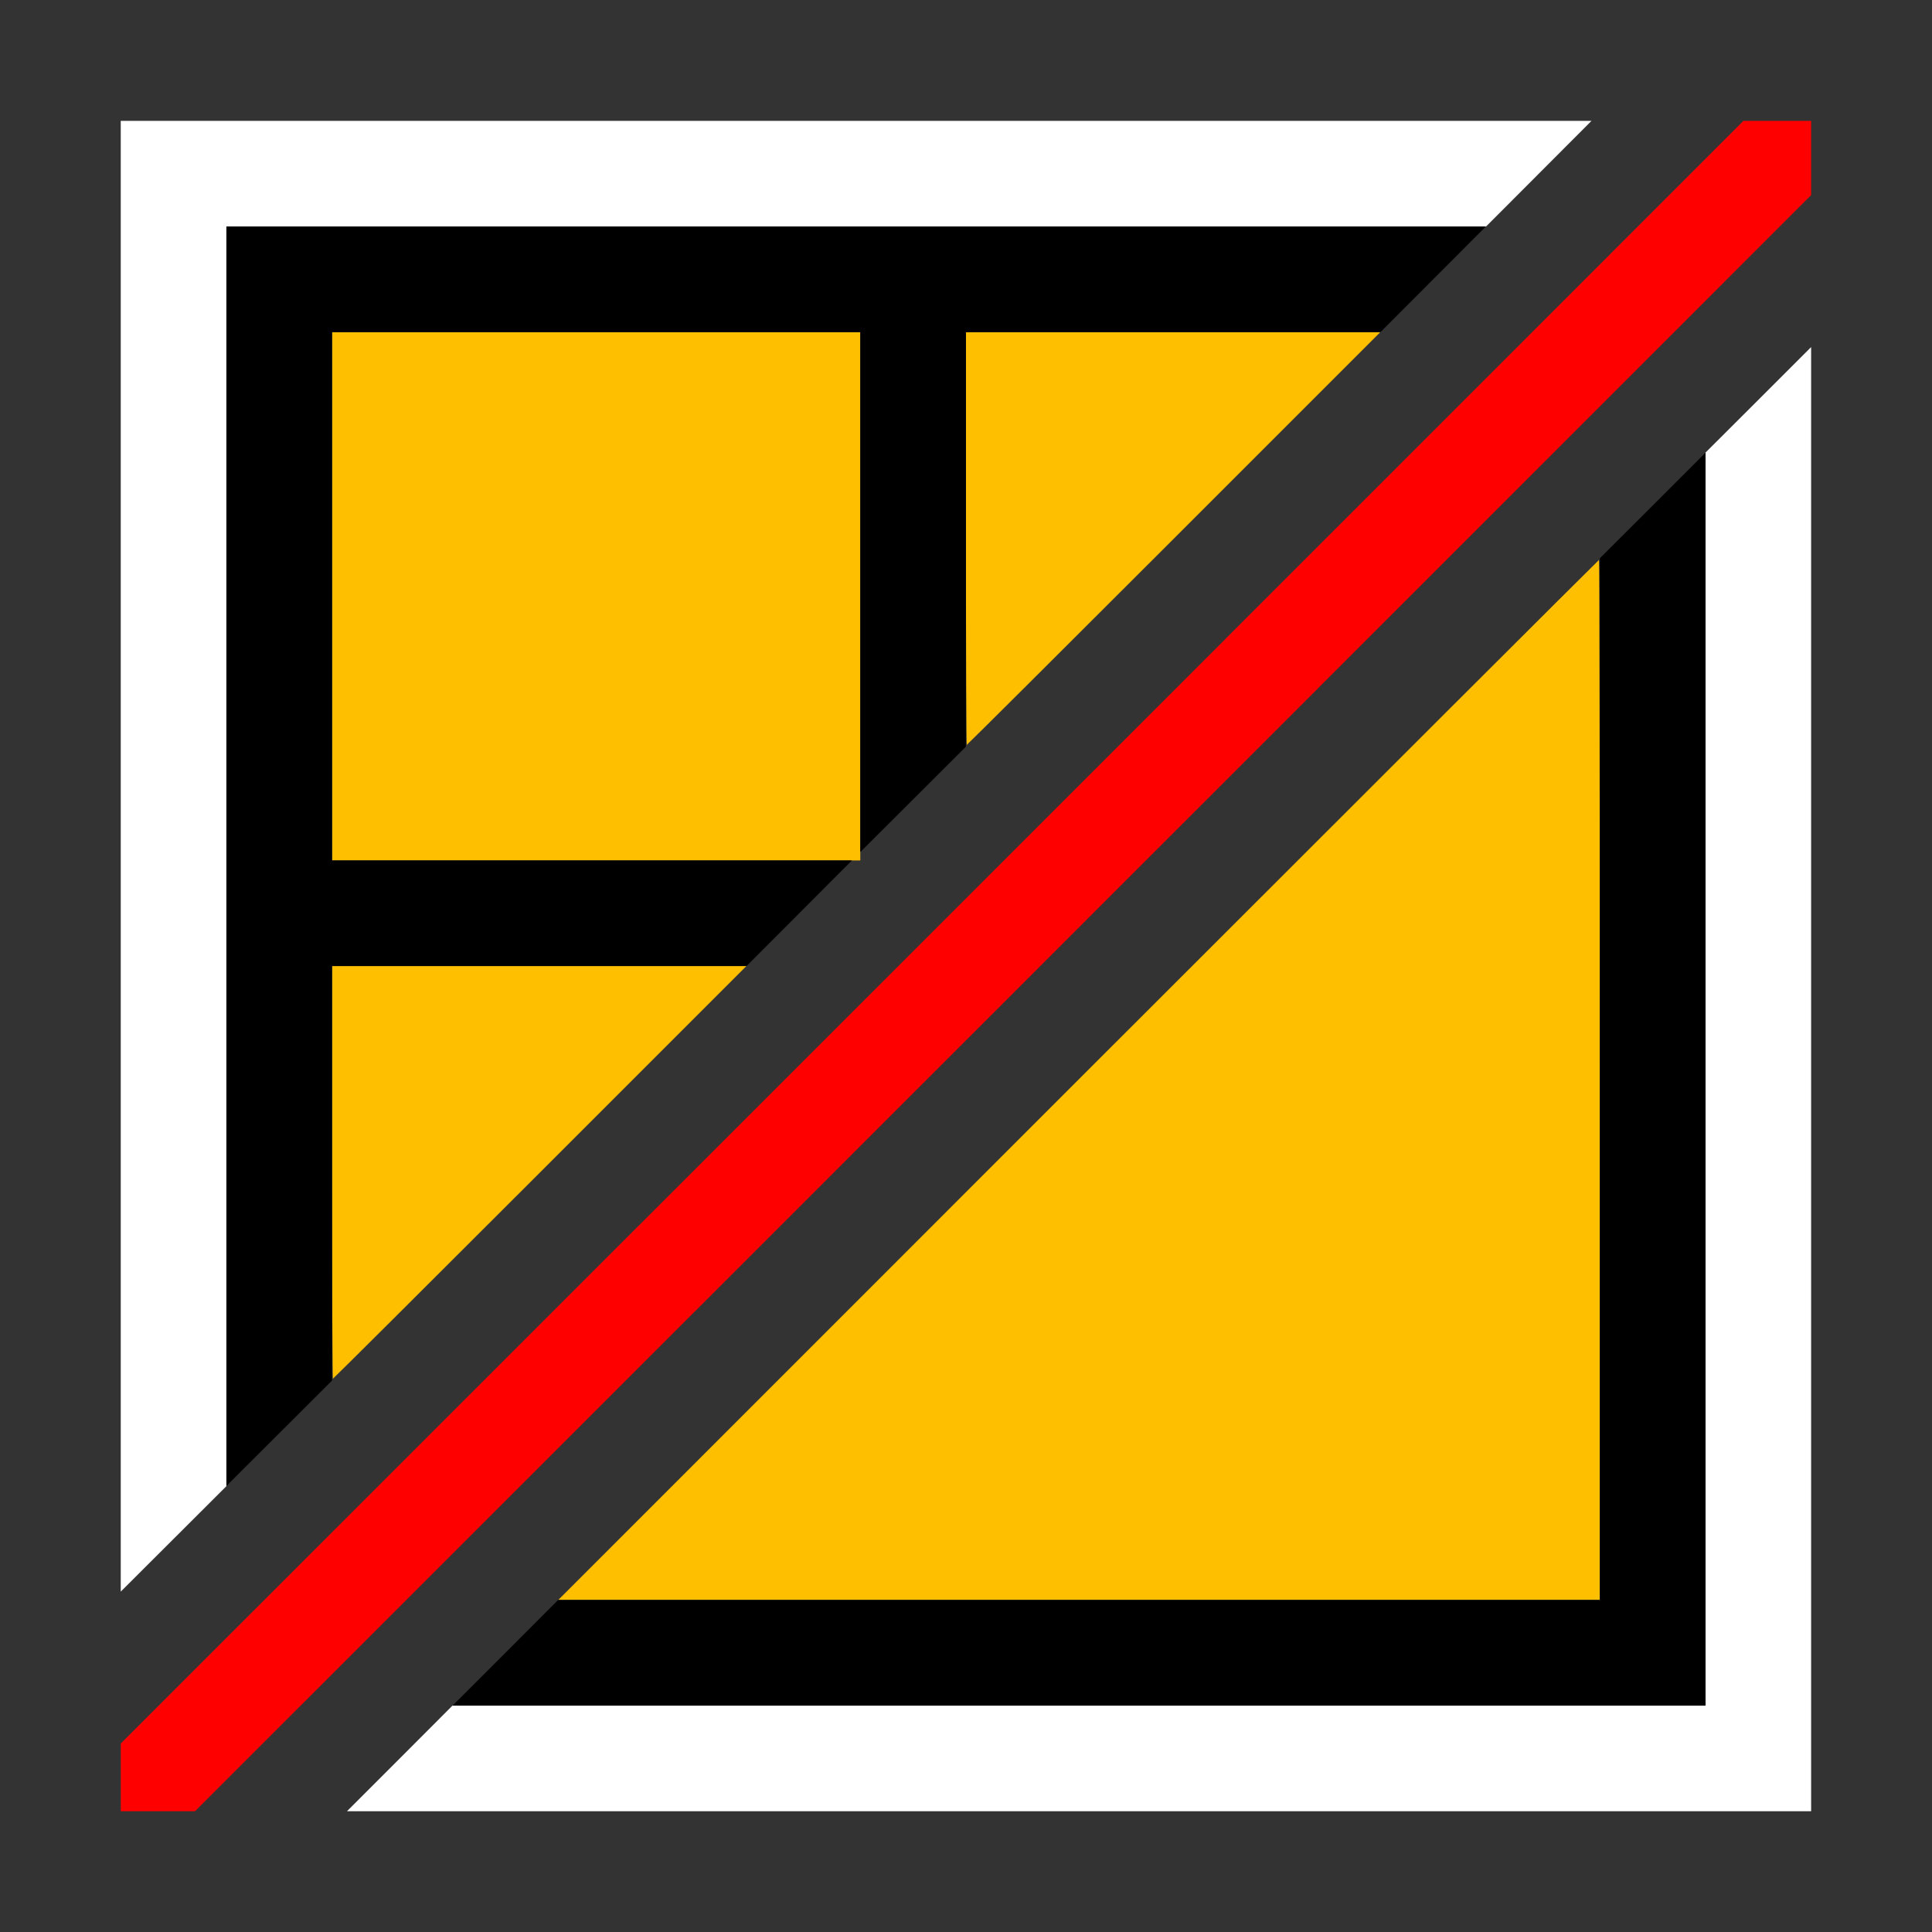 <?xml version="1.0" encoding="UTF-8" standalone="no"?>
<!-- Created with Inkscape (http://www.inkscape.org/) -->

<svg
   version="1.1"
   id="svg2"
   width="1600"
   height="1600"
   viewBox="0 0 1600 1600"
   sodipodi:docname="decimate.svg"
   inkscape:version="1.2.2 (732a01da63, 2022-12-09)"
   xmlns:inkscape="http://www.inkscape.org/namespaces/inkscape"
   xmlns:sodipodi="http://sodipodi.sourceforge.net/DTD/sodipodi-0.dtd"
   xmlns="http://www.w3.org/2000/svg"
   xmlns:svg="http://www.w3.org/2000/svg"
   xmlns:rdf="http://www.w3.org/1999/02/22-rdf-syntax-ns#"
   xmlns:cc="http://creativecommons.org/ns#"
   xmlns:dc="http://purl.org/dc/elements/1.1/">
  <rect x="0" y="0" width="1600" height="1600" fill="#333333" stroke="none"/>
  <defs
     id="defs6" />
  <sodipodi:namedview
     pagecolor="#808080"
     bordercolor="#666666"
     borderopacity="1"
     objecttolerance="10"
     gridtolerance="10"
     guidetolerance="10"
     inkscape:pageopacity="0"
     inkscape:pageshadow="2"
     inkscape:window-width="1993"
     inkscape:window-height="1009"
     id="namedview4"
     showgrid="false"
     inkscape:zoom="0.25"
     inkscape:cx="-270"
     inkscape:cy="432"
     inkscape:window-x="-8"
     inkscape:window-y="-8"
     inkscape:window-maximized="1"
     inkscape:current-layer="DECIMATE"
     inkscape:showpageshadow="0"
     inkscape:pagecheckerboard="true"
     inkscape:deskcolor="#d1d1d1" />
  <g
     id="DECIMATE"
     transform="matrix(87.494,0,0,87.494,100,100.103)"
     style="stroke-width:0.011">
    <path
       style="fill:#ffffff;stroke-width:0"
       d="M 2.641,15.5 3.14,15 H 9.07 15 V 9.07 3.14 L 15.5,2.641 16,2.141 V 9.071 16 H 9.071 2.141 Z M 0,6.961 V 0 H 6.961 13.921 L 13.422,0.5 12.923,1 H 6.961 1 V 6.961 12.923 L 0.5,13.422 0,13.921 Z"
       id="path827"
       inkscape:connector-curvature="0" />
    <path
       style="fill:none;stroke-width:0"
       d="m 8.344,8.359 7.641,-7.641 0.008,0.71 0.008,0.71 L 9.071,9.07 2.141,16 H 1.422 0.703 Z M 0,14.641 V 13.922 L 3.461,10.461 C 5.365,8.557 6.94,7 6.961,7 6.982,7 7,6.982 7,6.961 7,6.939 8.558,5.364 10.462,3.46 L 13.923,-0.001 14.634,0.007 15.344,0.016 7.672,7.687 0,15.359 Z"
       id="path825"
       inkscape:connector-curvature="0" />
    <path
       style="fill:#febf00;stroke-width:0"
       d="M 9.062,9.078 C 11.769,6.371 13.988,4.156 13.992,4.156 13.996,4.156 14,6.371 14,9.078 V 14 H 9.07 4.141 Z M 2,9.953 V 8 H 3.961 5.922 L 3.969,9.953 C 2.895,11.027 2.012,11.906 2.008,11.906 2.004,11.906 2,11.027 2,9.953 Z M 2,4.5 V 2 H 4.5 7 V 4.5 7 H 4.5 2 Z M 8,3.953 V 2 H 9.961 11.922 L 9.969,3.953 C 8.895,5.027 8.012,5.906 8.008,5.906 8.004,5.906 8,5.027 8,3.953 Z"
       id="path823"
       inkscape:connector-curvature="0" />
    <path
       style="fill:#fe0000;stroke-width:0"
       d="M 0,15.68 V 15.359 L 7.68,7.68 15.359,0 H 15.68 16 V 0.352 0.703 L 8.352,8.352 0.703,16 H 0.352 0 Z"
       id="path821"
       inkscape:connector-curvature="0" />
    <path
       style="fill:#000000;stroke-width:0"
       d="M 3.641,14.5 4.14,14 H 9.07 14 V 9.07 4.14 L 14.5,3.641 15,3.141 V 9.071 15 H 9.071 3.141 Z M 1,6.961 V 1 H 6.961 12.921 L 12.422,1.5 11.923,2 H 9.961 8 V 3.961 5.923 L 7.5,6.422 7,6.921 V 4.461 2 H 4.5 2 V 4.5 7 H 4.461 6.921 L 6.422,7.5 5.923,8 H 3.961 2 V 9.961 11.923 L 1.5,12.422 1,12.921 Z"
       id="path819"
       inkscape:connector-curvature="0" />
  </g>
</svg>
